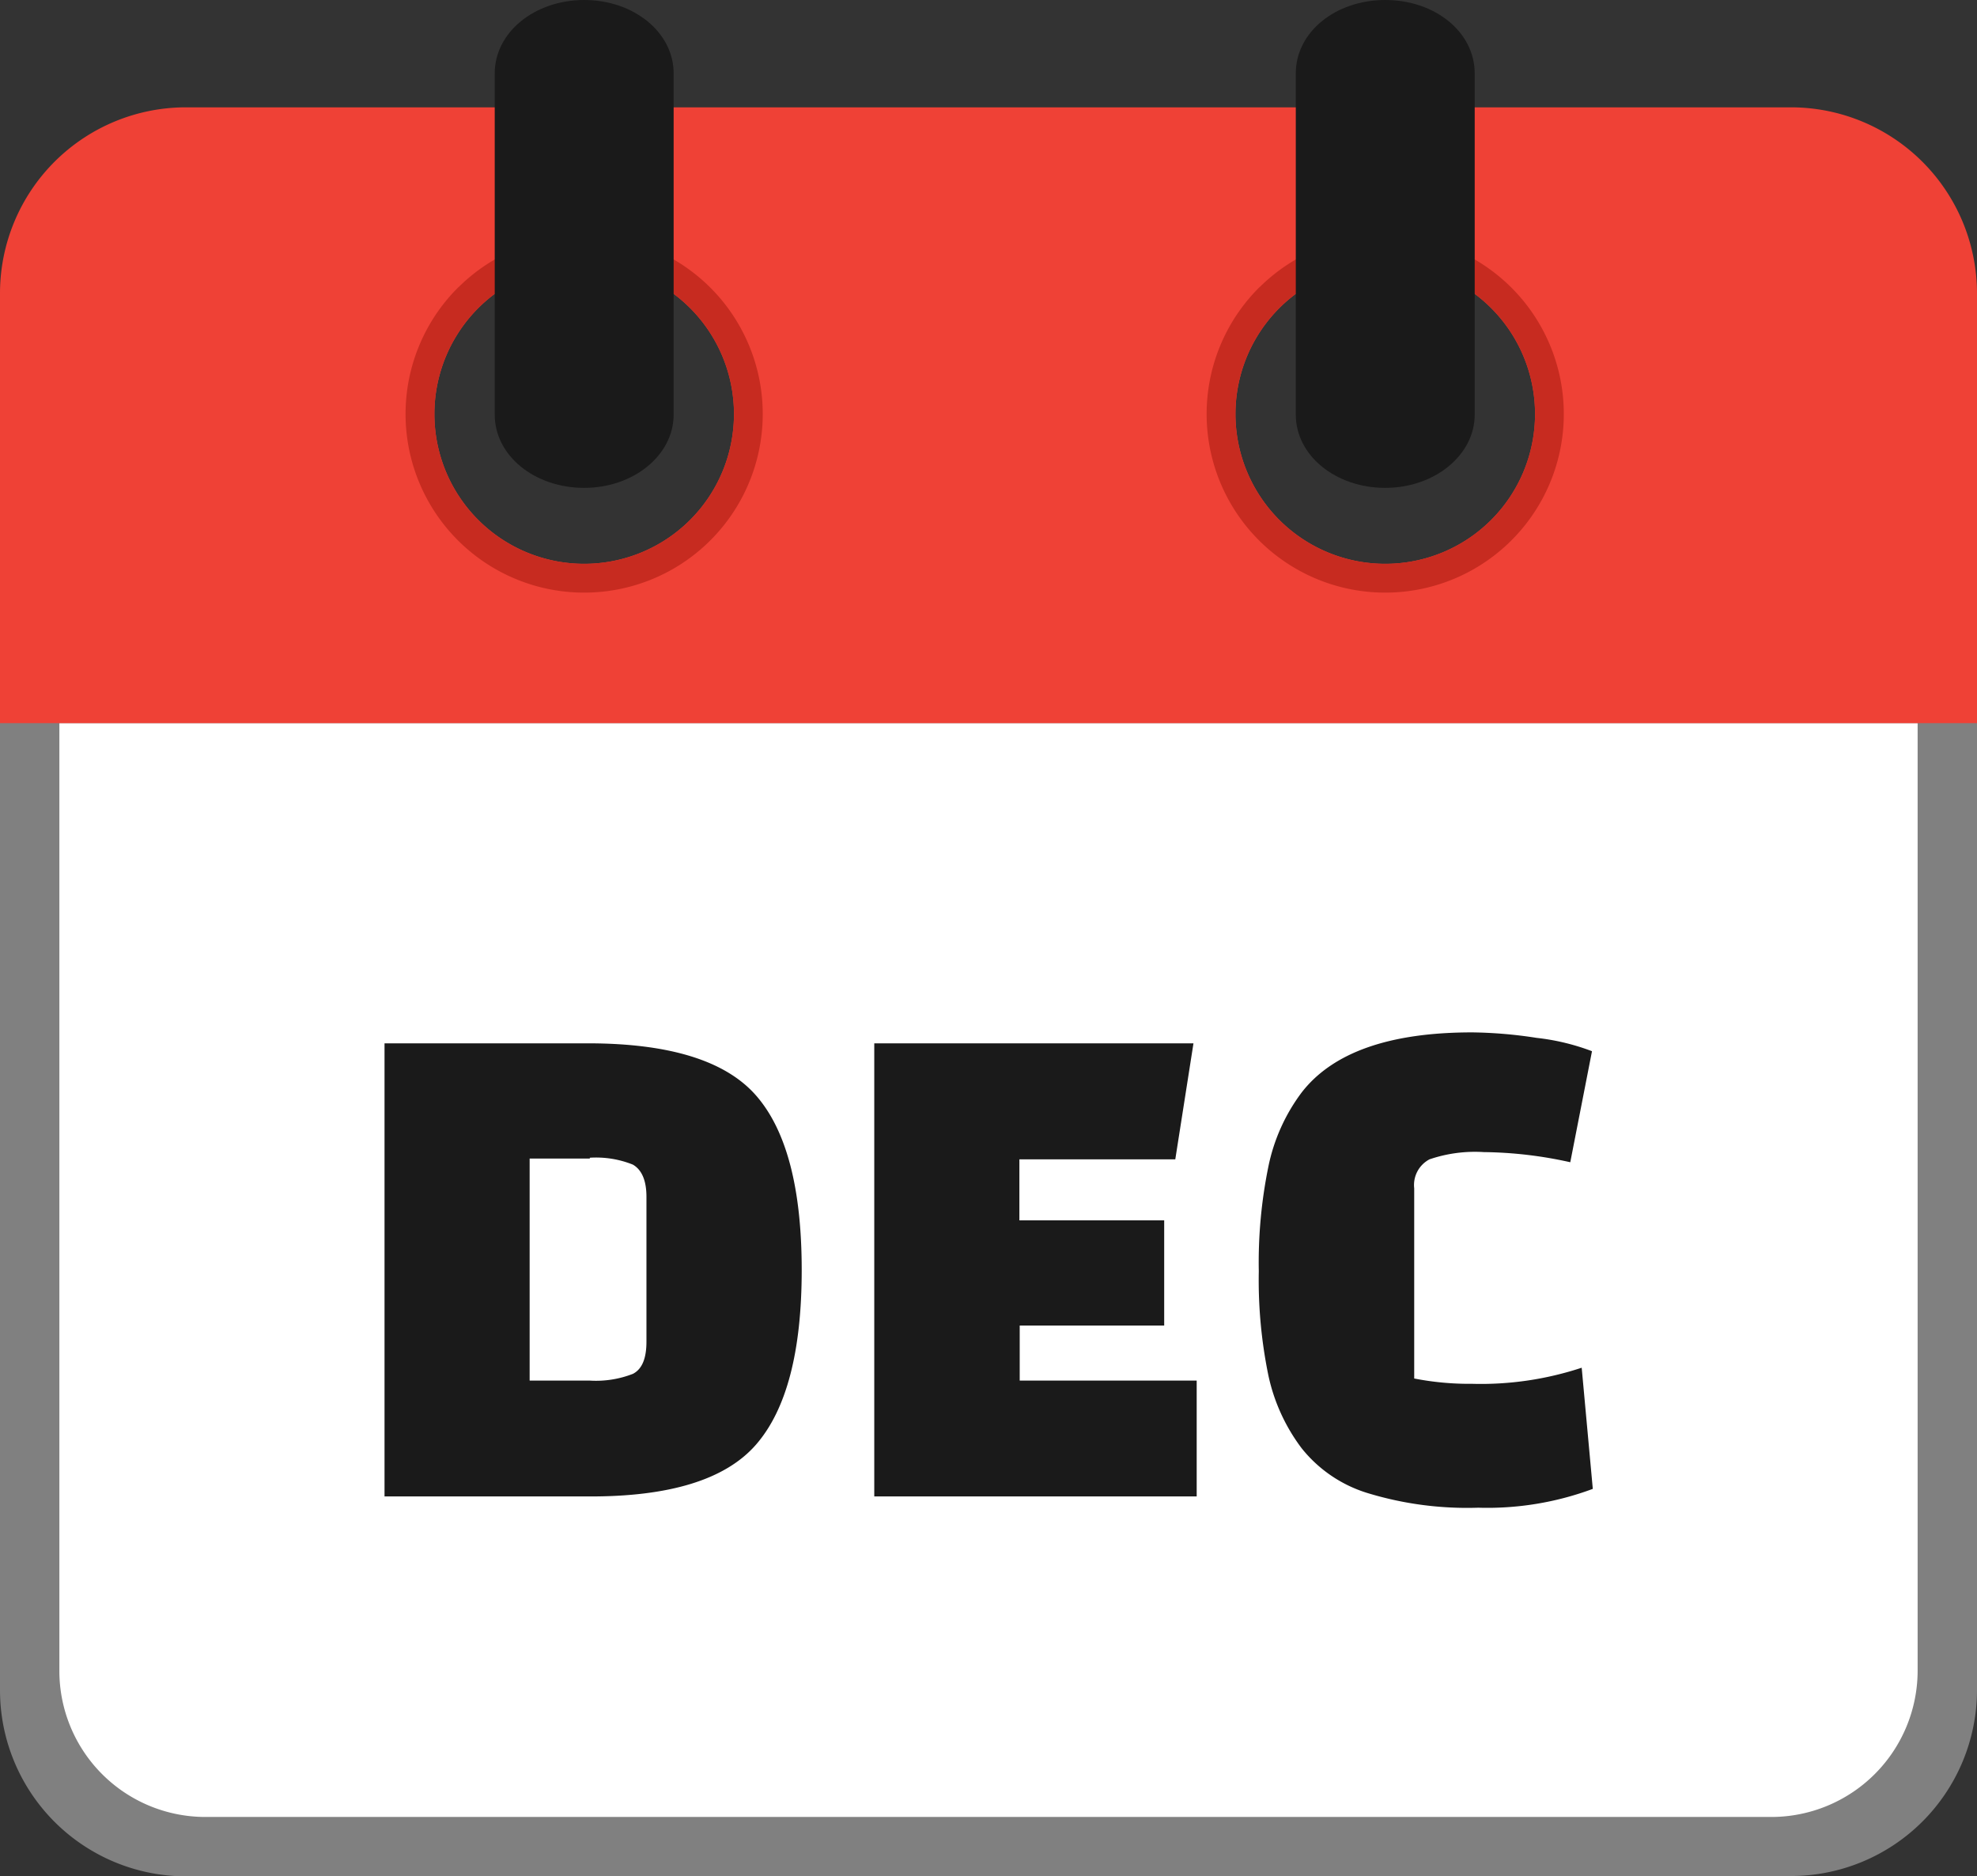 <svg id="Layer_1" data-name="Layer 1" xmlns="http://www.w3.org/2000/svg" viewBox="0 0 122.88 116.61"><rect x="0" y="0" width="122.88" height="116.61" fill="#333333" stroke="none"/><defs><style>.cls-1{fill:gray;}.cls-2{fill:#fff;}.cls-2,.cls-3,.cls-4{fill-rule:evenodd;}.cls-3{fill:#ef4136;}.cls-4{fill:#c72b20;}.cls-5{fill:#1a1a1a;}</style></defs><title>december</title><path class="cls-1" d="M111.36,116.61H11.52A11.57,11.57,0,0,1,0,105.09V40H122.88v65.07a11.57,11.57,0,0,1-11.52,11.52Z"/><path class="cls-2" d="M12.75,112.92h97.38a9.1,9.1,0,0,0,9.06-9.06V44.94H3.69v58.92a9.08,9.08,0,0,0,9.06,9.06Z"/><path class="cls-3" d="M11.52,6.67h99.84a11.57,11.57,0,0,1,11.52,11.52V44.94H0V18.19A11.56,11.56,0,0,1,11.52,6.67Zm24.79,9.75A9.31,9.31,0,1,1,27,25.73a9.31,9.31,0,0,1,9.31-9.31Zm49.79,0a9.31,9.31,0,1,1-9.31,9.31,9.31,9.31,0,0,1,9.31-9.31Z"/><path class="cls-4" d="M86.1,14.63a11.1,11.1,0,1,1-7.85,3.25l.11-.1a11.09,11.09,0,0,1,7.74-3.15Zm0,1.79a9.31,9.31,0,1,1-9.31,9.31,9.31,9.31,0,0,1,9.31-9.31Z"/><path class="cls-4" d="M36.31,14.63a11.1,11.1,0,1,1-7.85,3.25l.11-.1a11.09,11.09,0,0,1,7.74-3.15Zm0,1.79A9.31,9.31,0,1,1,27,25.73a9.31,9.31,0,0,1,9.31-9.31Z"/><path class="cls-5" d="M80.54,4.56C80.54,2,83,0,86.1,0s5.56,2,5.56,4.56V25.77c0,2.51-2.49,4.55-5.56,4.55s-5.56-2-5.56-4.55V4.56Z"/><path class="cls-5" d="M30.75,4.56C30.75,2,33.24,0,36.31,0s5.56,2,5.56,4.56V25.77c0,2.51-2.48,4.55-5.56,4.55s-5.56-2-5.56-4.55V4.56Z"/><path class="cls-5" d="M23.9,93V64.84H36.53q7.62,0,10.46,3.24t2.84,10.85q0,7.59-2.84,10.85T36.53,93Zm12.76-21H32.92V85.8h3.74a6.3,6.3,0,0,0,2.68-.42c.56-.29.84-.94.84-2v-9c0-1-.28-1.67-.84-2a6.12,6.12,0,0,0-2.68-.43ZM72.38,82.38h-9V85.8h11V93H54.34V64.84H74.18l-1.13,7.21H63.36v3.79h9v6.54ZM98.31,85,99,92.53a18.79,18.79,0,0,1-7.12,1.17A21.2,21.2,0,0,1,85,92.79,8.37,8.37,0,0,1,80.9,90a11.5,11.5,0,0,1-2.07-4.55A29.41,29.41,0,0,1,78.24,79a29.73,29.73,0,0,1,.59-6.47A11.5,11.5,0,0,1,80.9,67.9q2.89-3.74,10.6-3.74a27.86,27.86,0,0,1,4,.34,14,14,0,0,1,3.45.83l-1.35,6.9a25.73,25.73,0,0,0-5.37-.63,8.75,8.75,0,0,0-3.38.45,1.8,1.8,0,0,0-.95,1.8V85.67A17.79,17.79,0,0,0,91.5,86,19.94,19.94,0,0,0,98.31,85Z"/></svg>